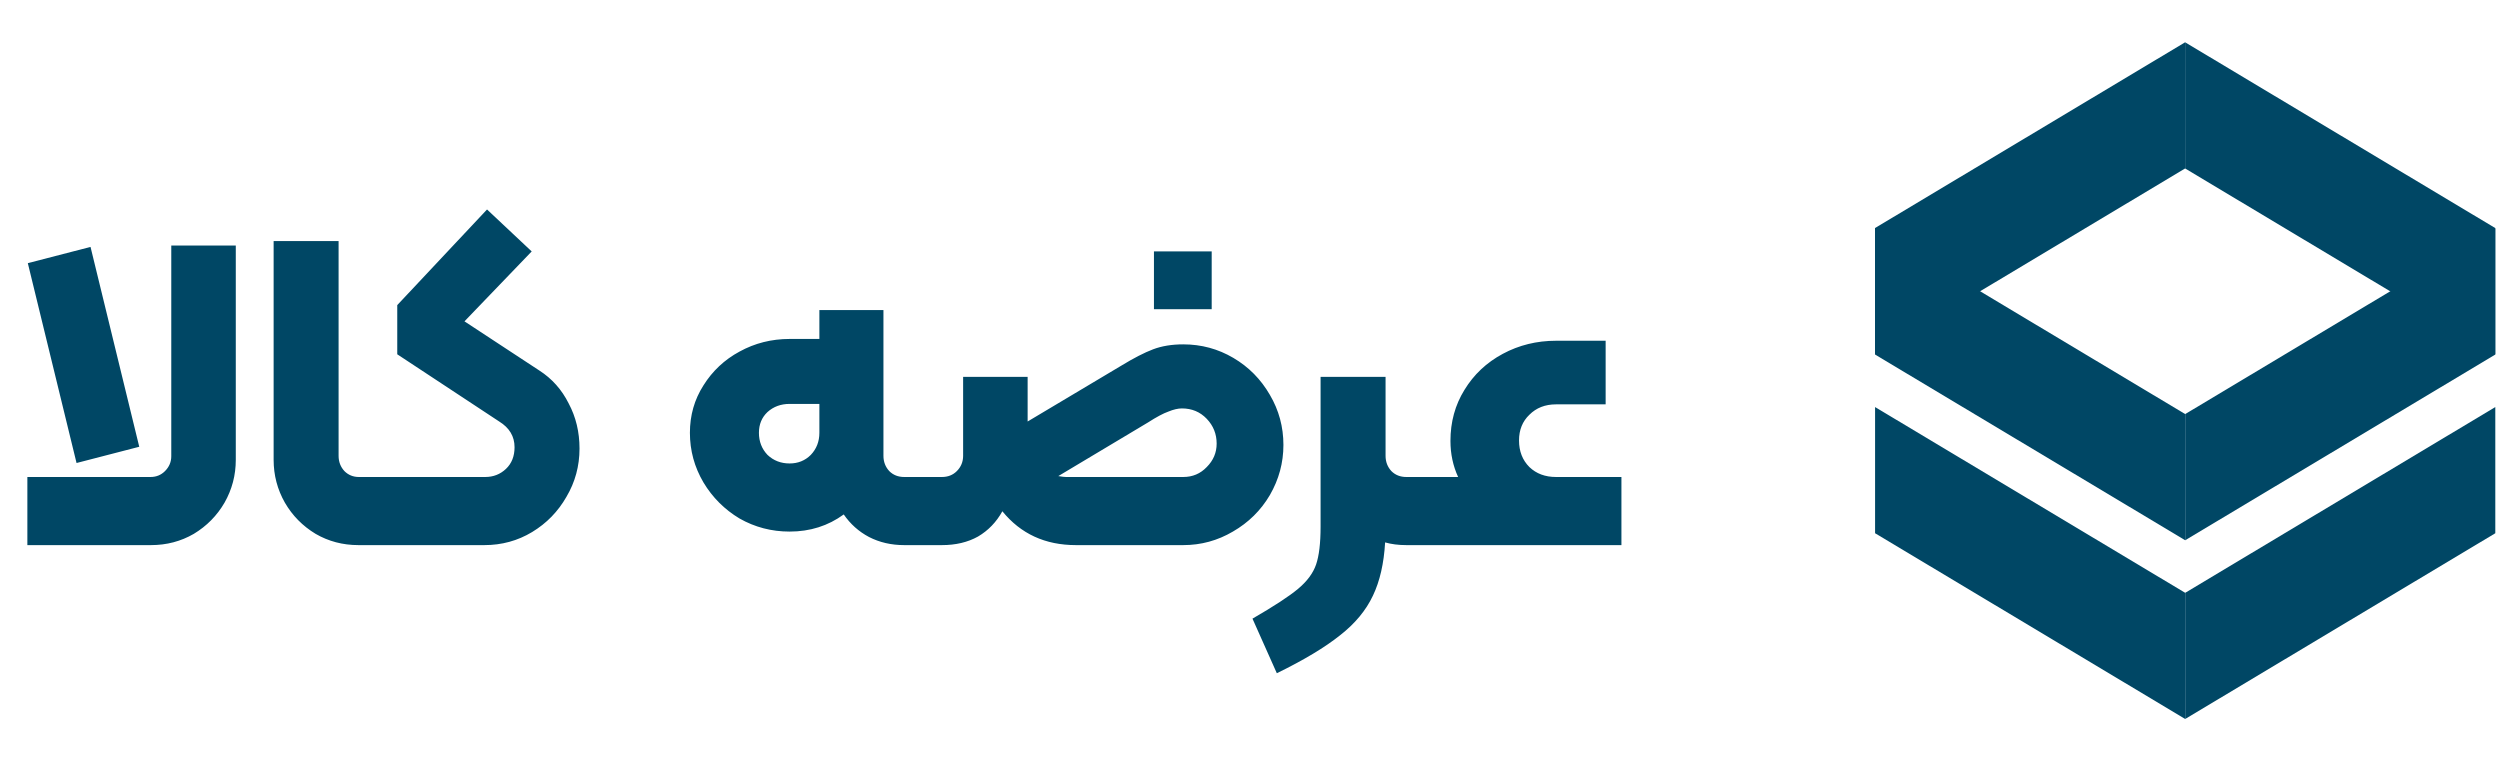 <svg width="133" height="41" viewBox="0 0 133 41" fill="none" xmlns="http://www.w3.org/2000/svg">
<g clip-path="url(#clip0_3369_14612)">
<path d="M116.252 38.25L99.754 28.368V21.656L116.252 31.538V38.25Z" fill="#004765"/>
<path d="M132.75 28.368L116.252 38.25V31.538L132.75 21.656V28.368Z" fill="#004765"/>
<path d="M116.248 2.25L99.75 12.132V18.844L116.248 8.962V2.25Z" fill="#004765"/>
<path d="M132.746 12.132L116.248 2.25V8.962L132.746 18.844V12.132Z" fill="#004765"/>
<path d="M116.252 28.741L99.754 18.862V12.149L116.252 22.029V28.741Z" fill="#004765"/>
<path d="M132.75 18.862L116.252 28.741V22.029L132.75 12.149V18.862Z" fill="#004765"/>
</g>
<path d="M8.008 25.376C8.312 25.376 8.568 25.272 8.776 25.064C9 24.84 9.112 24.576 9.112 24.272V13.064H12.544V24.464C12.544 25.28 12.344 26.04 11.944 26.744C11.544 27.432 11 27.984 10.312 28.4C9.624 28.8 8.864 29 8.032 29H1.456V25.376H8.008ZM1.48 14L4.816 13.136L7.408 23.768L4.072 24.632L1.48 14ZM19.069 29C18.237 29 17.477 28.8 16.789 28.4C16.101 27.984 15.557 27.432 15.157 26.744C14.757 26.04 14.557 25.28 14.557 24.464V12.824H18.013V24.248C18.013 24.568 18.117 24.84 18.325 25.064C18.533 25.272 18.789 25.376 19.093 25.376H20.413C20.573 25.376 20.653 25.456 20.653 25.616V28.76C20.653 28.92 20.573 29 20.413 29H19.069ZM20.174 25.616C20.174 25.456 20.254 25.376 20.414 25.376H25.814C26.246 25.376 26.614 25.232 26.918 24.944C27.222 24.656 27.374 24.272 27.374 23.792C27.374 23.216 27.102 22.76 26.558 22.424L21.134 18.848V16.232L25.91 11.144L28.286 13.376L24.71 17.096L28.694 19.712C29.366 20.144 29.886 20.728 30.254 21.464C30.638 22.184 30.83 22.984 30.83 23.864C30.83 24.792 30.598 25.648 30.134 26.432C29.686 27.216 29.078 27.84 28.31 28.304C27.542 28.768 26.694 29 25.766 29H20.414C20.254 29 20.174 28.92 20.174 28.76V25.616ZM49.111 25.376C49.271 25.376 49.351 25.456 49.351 25.616V28.76C49.351 28.92 49.271 29 49.111 29H48.103C47.415 29 46.791 28.856 46.231 28.568C45.687 28.28 45.239 27.88 44.887 27.368C44.055 27.976 43.095 28.28 42.007 28.28C41.047 28.28 40.159 28.048 39.343 27.584C38.543 27.104 37.903 26.464 37.423 25.664C36.943 24.848 36.703 23.968 36.703 23.024C36.703 22.096 36.943 21.256 37.423 20.504C37.903 19.736 38.543 19.136 39.343 18.704C40.159 18.256 41.047 18.032 42.007 18.032H43.591V16.496H46.999V24.248C46.999 24.568 47.103 24.84 47.311 25.064C47.519 25.272 47.783 25.376 48.103 25.376H49.111ZM43.591 21.488H42.007C41.543 21.488 41.151 21.632 40.831 21.92C40.527 22.208 40.375 22.576 40.375 23.024C40.375 23.488 40.527 23.88 40.831 24.2C41.151 24.504 41.543 24.656 42.007 24.656C42.455 24.656 42.831 24.504 43.135 24.2C43.439 23.88 43.591 23.488 43.591 23.024V21.488ZM64.462 13.376V16.448H61.39V13.376H64.462ZM62.95 18.32C63.91 18.32 64.798 18.56 65.614 19.04C66.43 19.52 67.078 20.176 67.558 21.008C68.038 21.824 68.278 22.712 68.278 23.672C68.278 24.616 68.038 25.504 67.558 26.336C67.078 27.152 66.422 27.8 65.59 28.28C64.774 28.76 63.894 29 62.95 29H57.238C55.606 29 54.302 28.4 53.326 27.2C53.006 27.776 52.574 28.224 52.03 28.544C51.486 28.848 50.846 29 50.11 29H49.102C48.942 29 48.862 28.92 48.862 28.76V25.616C48.862 25.456 48.942 25.376 49.102 25.376H50.11C50.43 25.376 50.694 25.272 50.902 25.064C51.126 24.84 51.238 24.568 51.238 24.248V20.048H54.67V22.424L59.662 19.448C60.318 19.048 60.878 18.76 61.342 18.584C61.806 18.408 62.342 18.32 62.95 18.32ZM62.95 25.376C63.446 25.376 63.862 25.2 64.198 24.848C64.55 24.496 64.726 24.08 64.726 23.6C64.726 23.088 64.55 22.648 64.198 22.28C63.846 21.912 63.406 21.728 62.878 21.728C62.67 21.728 62.43 21.784 62.158 21.896C61.886 21.992 61.526 22.184 61.078 22.472L56.302 25.328C56.494 25.36 56.63 25.376 56.71 25.376H62.95ZM75.823 25.376C75.984 25.376 76.064 25.456 76.064 25.616V28.76C76.064 28.92 75.984 29 75.823 29H74.816C74.4 29 74.023 28.952 73.688 28.856C73.624 29.976 73.407 30.92 73.04 31.688C72.671 32.472 72.088 33.176 71.287 33.8C70.487 34.44 69.368 35.112 67.927 35.816L66.632 32.912C67.767 32.256 68.576 31.728 69.055 31.328C69.535 30.928 69.856 30.496 70.016 30.032C70.175 29.568 70.255 28.896 70.255 28.016V20.048H73.712V24.248C73.712 24.568 73.816 24.84 74.023 25.064C74.231 25.272 74.496 25.376 74.816 25.376H75.823ZM86.26 25.376V29H75.82C75.66 29 75.58 28.92 75.58 28.76V25.616C75.58 25.456 75.66 25.376 75.82 25.376H77.572C77.3 24.784 77.164 24.144 77.164 23.456C77.164 22.448 77.412 21.544 77.908 20.744C78.404 19.928 79.084 19.288 79.948 18.824C80.812 18.36 81.756 18.128 82.78 18.128H85.42V21.512H82.78C82.204 21.512 81.732 21.696 81.364 22.064C80.996 22.416 80.812 22.872 80.812 23.432C80.812 24.008 80.996 24.48 81.364 24.848C81.732 25.2 82.204 25.376 82.78 25.376H86.26Z" fill="#004765"/>
<defs>
<clipPath id="clip0_3369_14612">
<rect width="33" height="36" fill="white" transform="translate(99.75 2.25)"/>
</clipPath>
</defs>
</svg>
